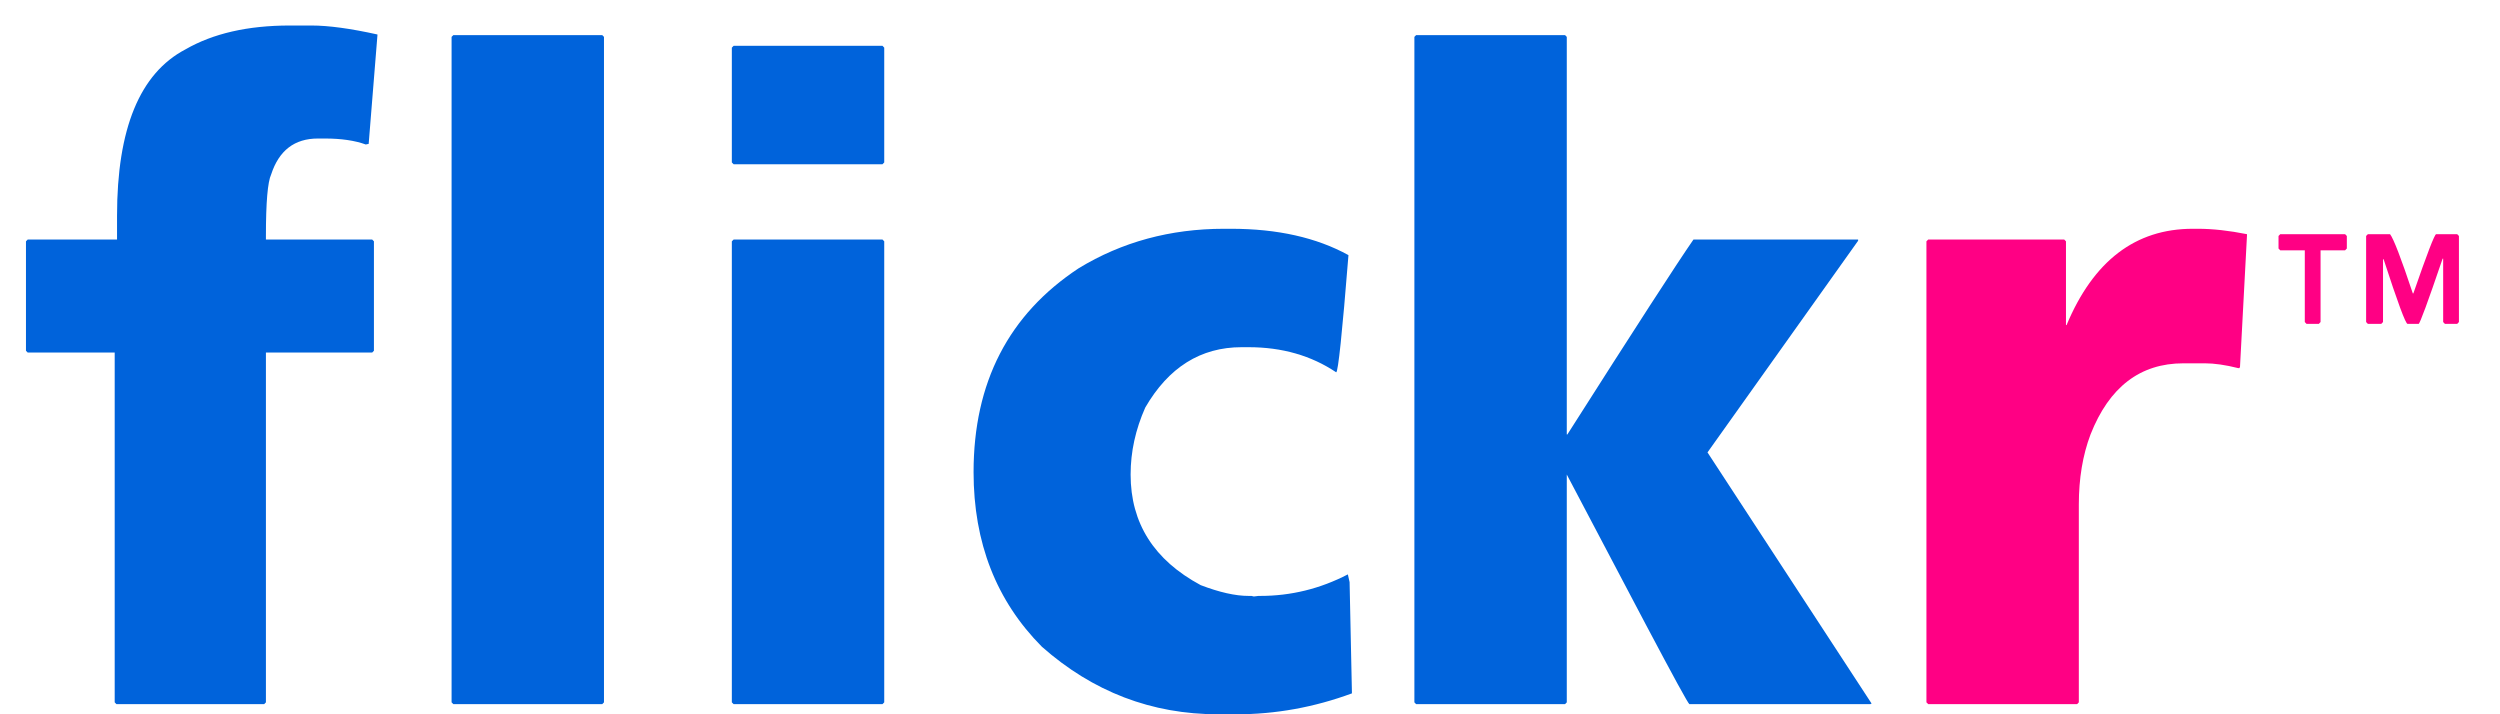 <?xml version="1.0" encoding="UTF-8"?>
<svg width="49px" height="14px" viewBox="0 0 49 14" version="1.1" xmlns="http://www.w3.org/2000/svg" xmlns:xlink="http://www.w3.org/1999/xlink">
    <!-- Generator: Sketch 46.2 (44496) - http://www.bohemiancoding.com/sketch -->
    <title>flicker</title>
    <desc>Created with Sketch.</desc>
    <defs></defs>
    <g id="Page-1" stroke="none" stroke-width="1" fill="none" fill-rule="evenodd">
        <g id="Desktop" transform="translate(-728, -8748)">
            <g id="12-footer" transform="translate(-1, 8554)">
                <g id="footer-/-social-media" transform="translate(445, 191)">
                    <g id="flicker" transform="translate(284, 3)">
                        <path d="M42.977,4.484 L43.08,4.484 C43.37,4.484 43.69,4.52 44.041,4.59 L44.041,4.613 L43.904,7.191 L43.892,7.215 L43.869,7.215 C43.618,7.152 43.4,7.121 43.217,7.121 L42.794,7.121 C41.947,7.121 41.34,7.586 40.974,8.516 C40.821,8.922 40.745,9.379 40.745,9.887 L40.745,13.766 L40.711,13.801 L37.793,13.801 L37.758,13.766 L37.758,4.73 L37.793,4.695 L40.459,4.695 L40.493,4.73 L40.493,6.371 L40.505,6.371 C41.031,5.113 41.855,4.484 42.977,4.484 Z M44.693,4.59 L45.964,4.59 L45.998,4.625 L45.998,4.871 L45.964,4.906 L45.483,4.906 L45.483,6.312 L45.449,6.348 L45.208,6.348 L45.174,6.312 L45.174,4.906 L44.693,4.906 L44.659,4.871 L44.659,4.625 L44.693,4.59 Z M46.41,4.59 L46.845,4.59 C46.913,4.676 47.062,5.062 47.291,5.75 L47.302,5.75 C47.57,4.977 47.718,4.59 47.749,4.59 L48.161,4.59 L48.195,4.625 L48.195,6.312 L48.161,6.348 L47.92,6.348 L47.886,6.312 L47.886,5.07 L47.875,5.07 C47.585,5.922 47.428,6.348 47.405,6.348 L47.188,6.348 C47.15,6.348 46.994,5.926 46.719,5.082 L46.707,5.082 L46.707,6.312 L46.673,6.348 L46.41,6.348 L46.376,6.312 L46.376,4.625 L46.41,4.59 Z" id="e-copy" fill="#FF0084"></path>
                        <path d="M5.681,0.5 L6.105,0.5 C6.44,0.5 6.871,0.559 7.398,0.676 L7.398,0.688 L7.226,2.82 L7.169,2.832 C6.955,2.754 6.688,2.715 6.368,2.715 L6.231,2.715 C5.773,2.715 5.468,2.949 5.315,3.418 C5.246,3.566 5.212,3.969 5.212,4.625 L5.212,4.695 L7.295,4.695 L7.329,4.73 L7.329,6.875 L7.295,6.91 L5.212,6.91 L5.212,13.766 L5.178,13.801 L2.282,13.801 L2.248,13.766 L2.248,6.91 L0.543,6.91 L0.509,6.875 L0.509,4.73 L0.543,4.695 L2.294,4.695 L2.294,4.227 C2.294,2.523 2.74,1.438 3.633,0.969 C4.175,0.656 4.857,0.5 5.681,0.5 Z M8.886,0.688 L11.804,0.688 L11.838,0.723 L11.838,13.766 L11.804,13.801 L8.886,13.801 L8.851,13.766 L8.851,0.723 L8.886,0.688 Z M27.756,0.688 L30.675,0.688 L30.709,0.723 L30.709,8.516 L30.72,8.516 C32.048,6.43 32.872,5.156 33.192,4.695 L36.419,4.695 L36.419,4.719 L33.467,8.867 L36.683,13.789 L36.66,13.801 L33.112,13.801 C33.089,13.793 32.807,13.277 32.265,12.254 L30.709,9.301 L30.709,13.766 L30.675,13.801 L27.756,13.801 L27.722,13.766 L27.722,0.723 L27.756,0.688 Z M14.379,0.898 L17.297,0.898 L17.331,0.934 L17.331,3.184 L17.297,3.219 L14.379,3.219 L14.344,3.184 L14.344,0.934 L14.379,0.898 Z M23.991,4.484 L24.129,4.484 C25.037,4.484 25.803,4.656 26.429,5 L26.429,5.012 C26.307,6.535 26.227,7.297 26.189,7.297 C25.7,6.969 25.128,6.805 24.472,6.805 L24.335,6.805 C23.534,6.805 22.904,7.199 22.447,7.988 C22.256,8.418 22.16,8.855 22.16,9.301 C22.16,10.254 22.618,10.977 23.534,11.469 C23.9,11.609 24.213,11.68 24.472,11.68 L24.529,11.68 L24.575,11.691 L24.667,11.68 L24.701,11.68 C25.304,11.68 25.876,11.539 26.418,11.258 L26.452,11.41 L26.498,13.59 C25.758,13.863 25.002,14 24.232,14 L23.877,14 C22.572,14 21.42,13.559 20.421,12.676 C19.528,11.777 19.082,10.637 19.082,9.254 C19.082,7.496 19.769,6.164 21.142,5.258 C21.989,4.742 22.939,4.484 23.991,4.484 Z M14.379,4.695 L17.297,4.695 L17.331,4.73 L17.331,13.766 L17.297,13.801 L14.379,13.801 L14.344,13.766 L14.344,4.73 L14.379,4.695 Z" id="e-copy-2" fill="#0063DB"></path>
                    </g>
                </g>
            </g>
        </g>
    </g>
</svg>